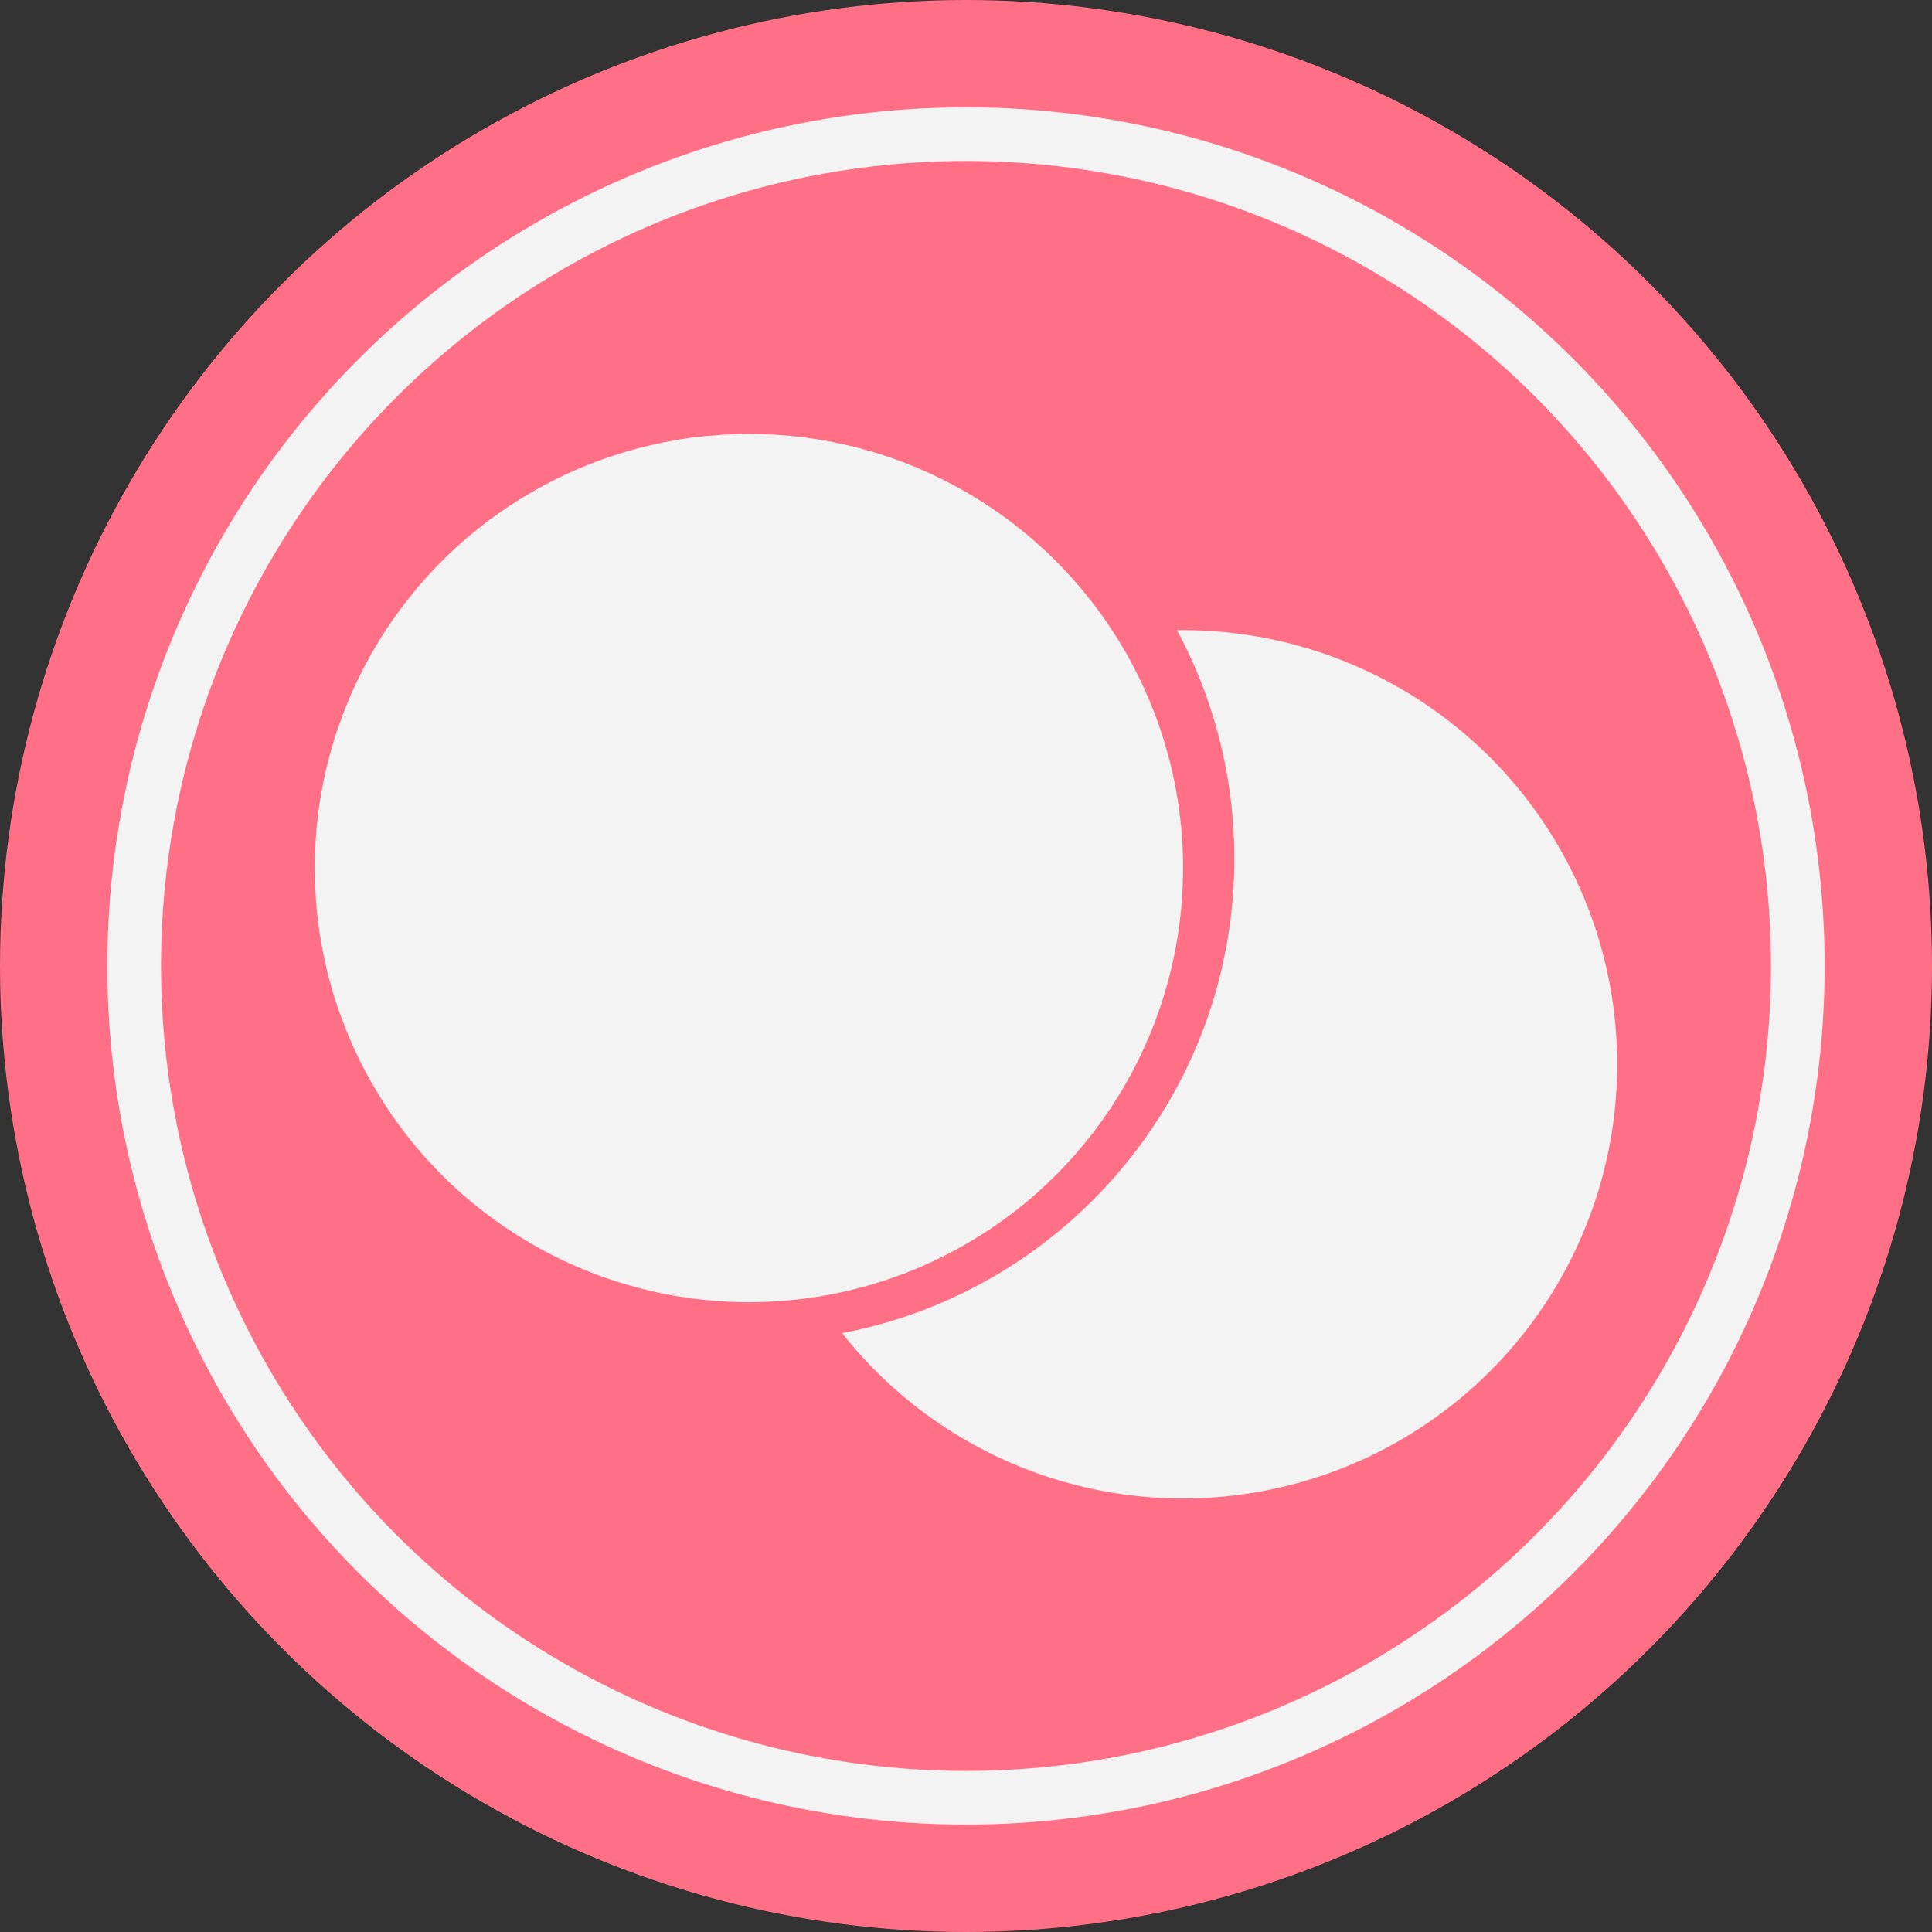 <svg xmlns="http://www.w3.org/2000/svg" width="42" height="42" fill="none"><rect width="100%" height="100%" fill="#333333" stroke="none"/><circle cx="21" cy="21" r="21" fill="#FF7086"/><circle cx="21" cy="20.999" r="18.083" stroke="#F3F3F3" stroke-width="1.167"/><circle cx="16.281" cy="18.871" r="9.438" fill="#F3F3F3"/><path fill="#F3F3F3" fill-rule="evenodd" d="M18.306 28.981c4.856-.923 8.527-5.19 8.527-10.315 0-1.796-.451-3.488-1.246-4.966l.13-.001a9.438 9.438 0 1 1-7.41 15.282Z" clip-rule="evenodd"/></svg>